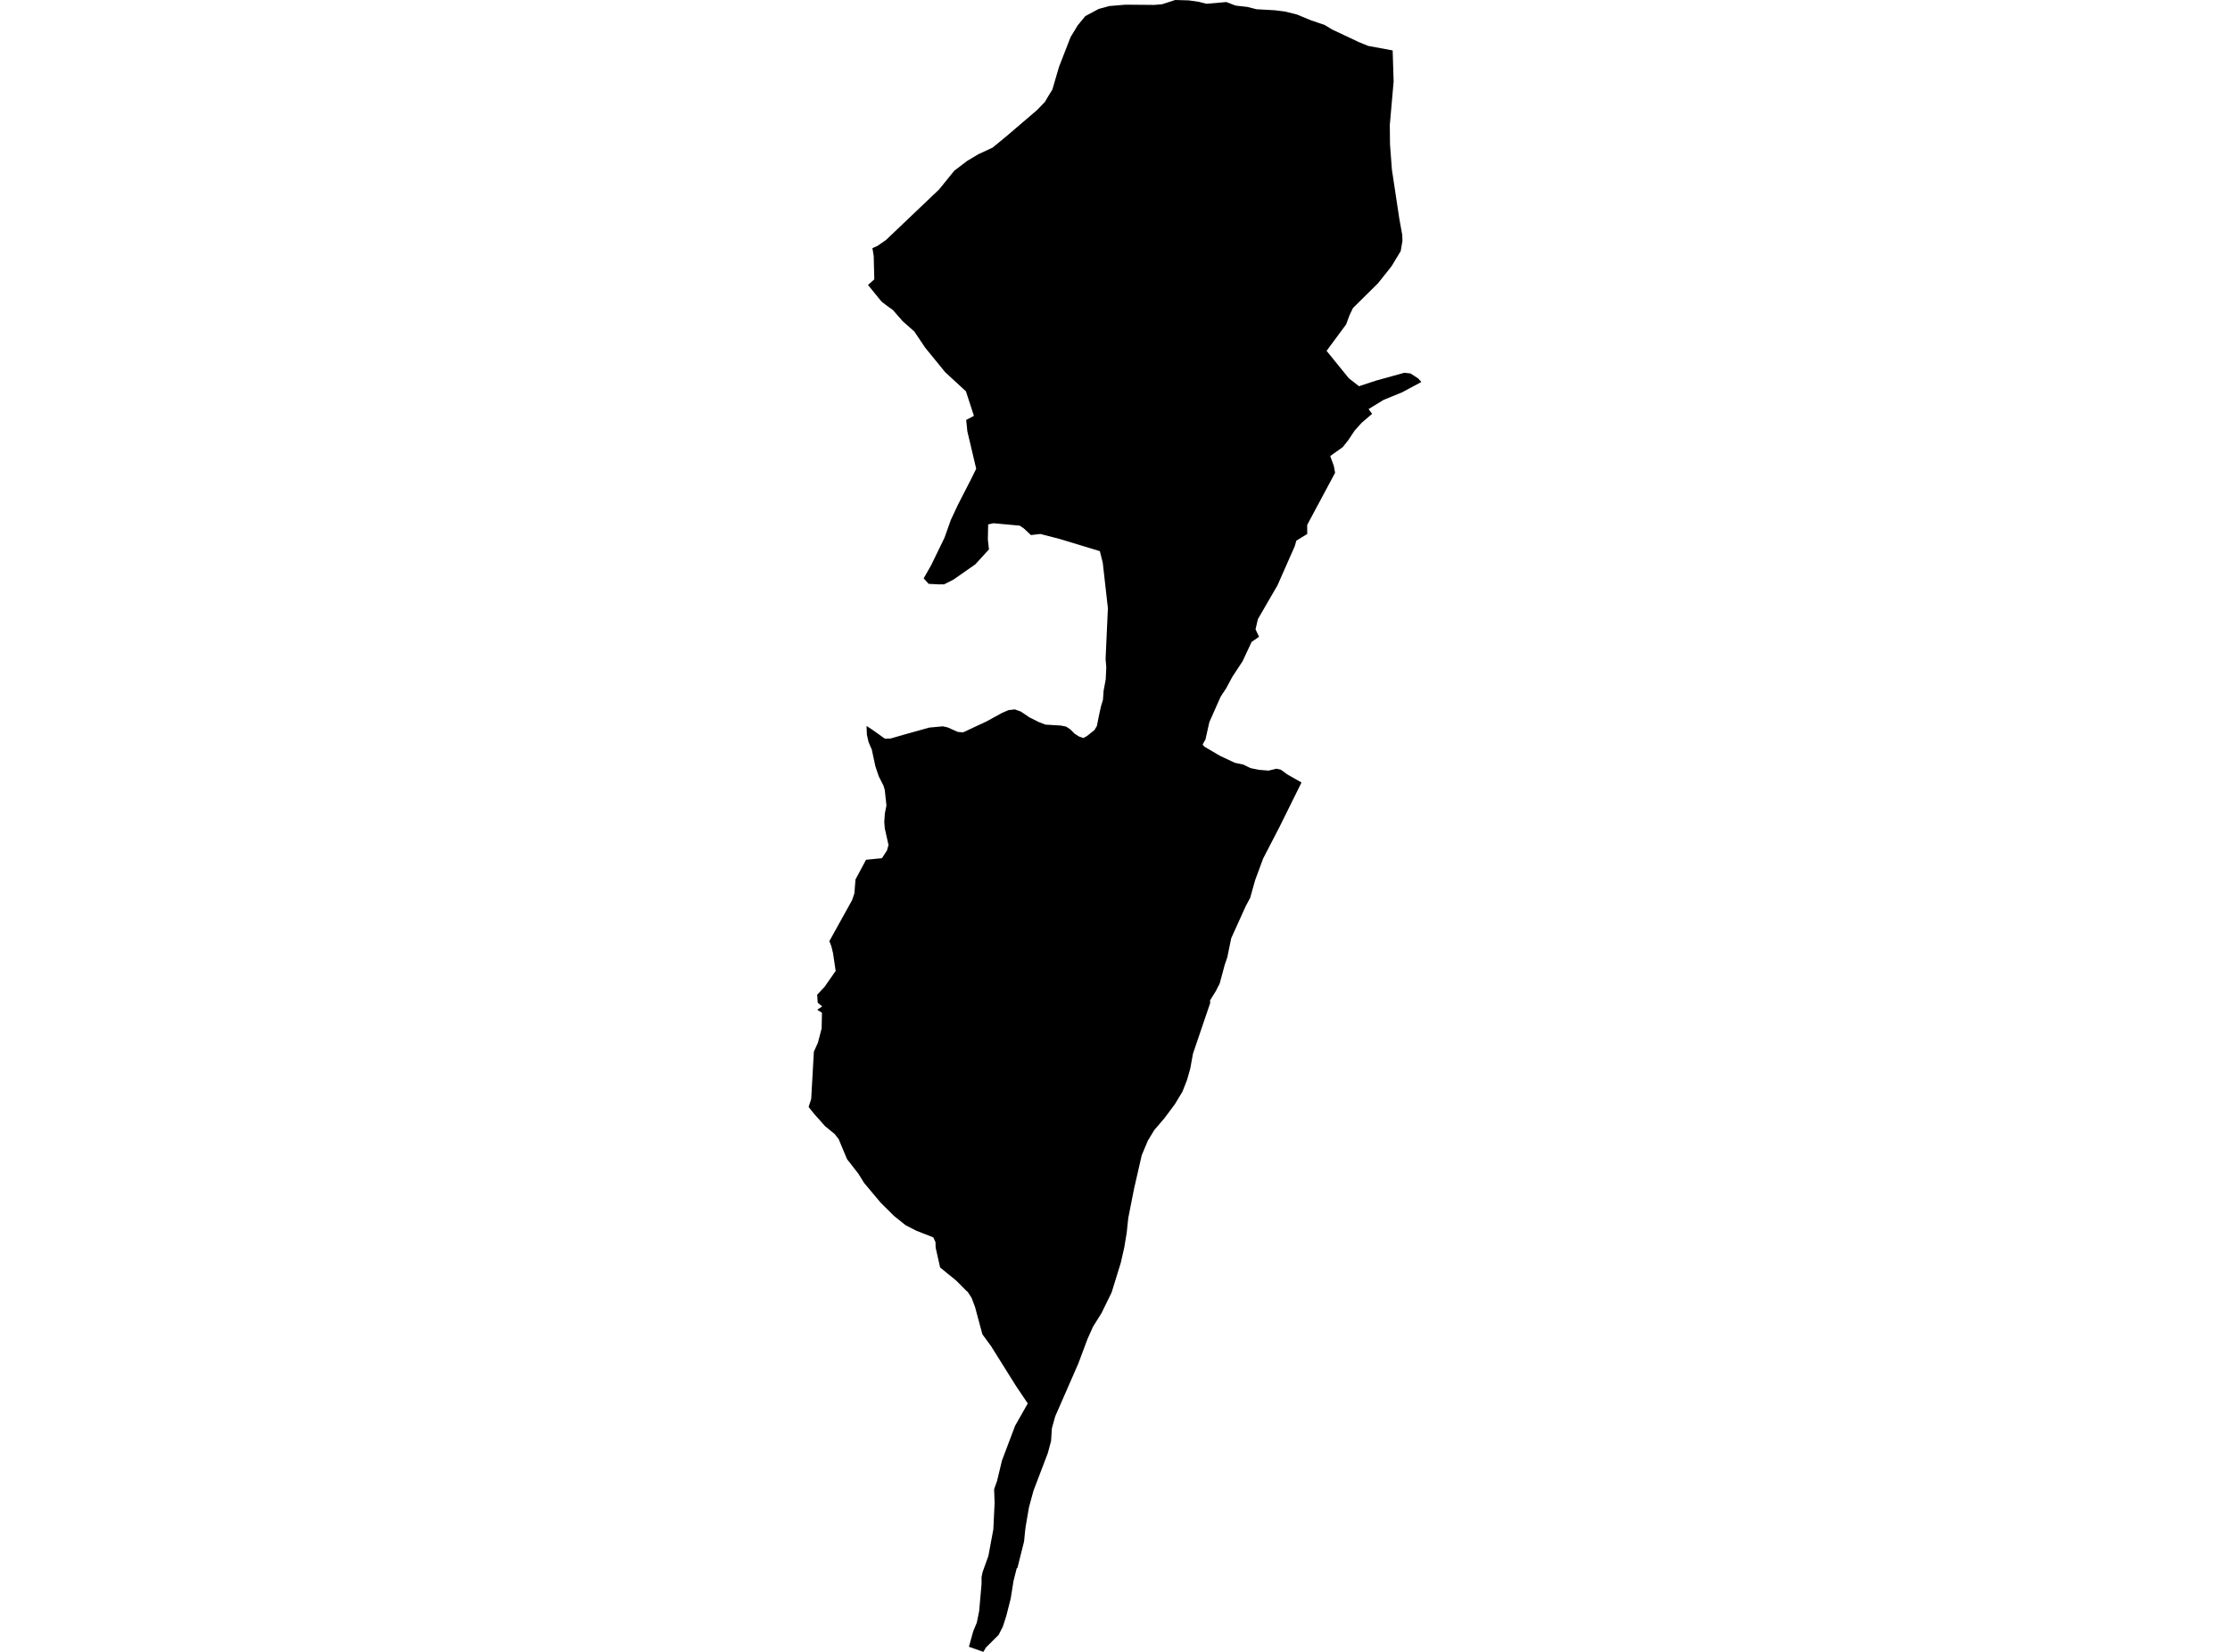 <?xml version='1.0'?>
<svg  baseProfile = 'tiny' width = '540' height = '400' stroke-linecap = 'round' stroke-linejoin = 'round' version='1.1' xmlns='http://www.w3.org/2000/svg'>
<path id='1019301001' title='1019301001'  d='M 344.191 92.493 339.522 95 335.044 96.831 331.404 99.059 332.257 100.213 329.735 102.375 328.015 104.287 326.522 106.537 325.162 108.257 322.118 110.434 322.993 112.831 323.294 114.493 316.537 127.11 316.551 129.301 313.919 130.912 313.515 132.294 309.338 141.75 304.603 149.919 304.029 152.397 304.882 154.191 303.081 155.441 300.882 160.14 298.419 163.882 296.941 166.64 295.588 168.691 292.846 174.868 291.904 179.066 291.221 180.279 291.603 180.779 295.412 183.015 299.007 184.706 301.088 185.147 302.809 186 304.853 186.412 307.191 186.603 309.11 186.14 310.147 186.375 311.735 187.529 315.162 189.478 309.912 200.088 305.868 207.897 303.934 213.132 302.728 217.426 301.676 219.382 298.14 227.199 297.191 231.824 296.559 233.669 295.353 238.147 294.426 239.971 293.022 242.243 293.044 242.875 292.993 243.066 291.647 247 288.882 255.154 288.228 258.735 288.066 259.316 287.449 261.493 286.338 264.331 284.507 267.375 281.941 270.809 279.5 273.662 277.956 276.206 276.478 279.728 274.596 287.934 273.213 294.941 272.831 298.544 272.235 302.118 271.397 305.794 269.176 312.985 266.721 317.993 264.691 321.228 263.346 324.221 261.11 330.199 255.522 342.971 254.713 345.89 254.522 348.934 253.721 351.904 250.265 360.963 249.169 364.978 248.346 369.779 248.206 370.971 247.985 373.25 246.375 379.662 246.199 379.757 245.426 382.824 244.735 387.132 243.676 391.294 242.831 393.912 241.816 395.89 238.75 398.949 238.125 400 234.632 398.765 235.676 394.993 236.537 392.926 237.103 390.14 237.684 383.588 237.684 381.919 237.941 380.662 239.346 376.757 240.154 372.382 240.537 370.368 240.846 363.978 240.728 360.61 241.441 358.61 242.625 353.676 245.801 345.272 248.875 339.846 246.059 335.662 239.993 325.978 237.89 323.11 236.11 316.493 235.272 314.272 234.346 312.853 233.904 312.471 231.551 310.096 227.654 306.926 226.574 302.132 226.529 300.772 226 299.632 221.89 298.022 219.301 296.691 216.529 294.478 213.228 291.199 209.25 286.456 207.868 284.228 205.103 280.676 203.081 275.831 202.132 274.618 199.794 272.699 197.044 269.61 195.809 268.044 196.096 267.162 196.434 266.11 197.081 254.662 198.059 252.5 198.963 249.029 199.037 245.228 197.89 244.515 199.103 243.706 198.294 243.037 198.007 242.779 197.882 240.868 199.662 238.978 202.36 235.11 201.721 230.824 201.331 229.191 200.831 227.904 206.316 218.007 206.89 216.346 207.162 212.963 209.713 208.191 213.574 207.809 214.779 205.941 215.154 204.618 214.522 201.787 214.515 201.757 214.25 200.581 214.132 199.037 214.272 196.963 214.654 195.037 214.243 191.25 213.934 190.228 212.794 187.993 211.978 185.559 211.103 181.485 210.647 180.471 210.309 179.632 209.919 177.912 209.838 175.794 211.338 176.772 214.294 178.882 215.125 178.853 215.654 178.831 218.89 177.897 225.029 176.184 228.316 175.882 228.551 175.934 229.478 176.14 231.941 177.235 233.213 177.346 233.353 177.279 238.993 174.64 241.007 173.529 242.728 172.588 244.221 171.956 245.728 171.779 245.934 171.853 247.199 172.301 249.25 173.691 249.706 173.919 251.5 174.824 253.125 175.463 256.89 175.691 258.169 175.949 259.162 176.61 260.265 177.699 261.316 178.36 262.36 178.713 262.684 178.522 263.25 178.199 265.015 176.794 265.61 175.801 266.176 172.985 266.618 170.993 267.081 169.485 267.243 167.257 267.75 164.537 267.89 161.61 267.721 159.581 268.228 148.404 268.279 147.279 267.037 136.265 266.331 133.463 256.566 130.5 252.176 129.368 251.919 129.301 249.647 129.566 247.956 127.985 246.934 127.287 240.551 126.699 240.287 126.765 239.287 126.993 239.213 130.64 239.478 133.037 236.184 136.647 230.904 140.338 228.581 141.515 227.801 141.478 227.713 141.522 224.89 141.382 223.662 140.059 225.485 136.86 228.728 130.176 230.235 125.926 231.926 122.309 235.118 116.081 236.39 113.507 234.243 104.434 233.963 101.684 235.838 100.699 233.897 94.75 228.882 90.132 224.037 84.191 221.412 80.279 218.596 77.794 216.228 75.081 214.824 74.074 213.485 73.051 211.985 71.213 210.191 69.007 211.713 67.647 211.625 64.154 211.574 61.993 211.257 60.088 212.456 59.559 214.493 58.147 214.64 58.022 225.441 47.743 227.404 45.875 231.088 41.331 234.243 38.934 236.971 37.316 240.368 35.735 243.779 32.934 251.096 26.676 252.993 24.721 254.051 22.949 254.824 21.706 256.471 16.11 259.243 8.985 260.956 6.154 262.816 3.897 266.051 2.162 268.632 1.463 272.441 1.14 273.176 1.147 273.309 1.14 278.721 1.184 279.463 1.191 281.397 1.029 284.515 0.022 284.596 0 287.875 0.096 290.25 0.434 291.934 0.86 292.147 0.912 296.228 0.559 296.949 0.493 299.191 1.353 302.051 1.676 304.221 2.235 308.625 2.478 311.088 2.779 314.022 3.5 317.529 4.949 320.779 6.051 322.574 7.14 329.044 10.191 331.316 11.118 337.235 12.213 337.471 19.713 336.544 30.272 336.596 35.015 337.051 41.051 338.838 52.904 339.551 56.838 339.61 58.324 339.184 60.801 336.949 64.5 333.676 68.603 327.618 74.596 326.801 76.301 325.971 78.551 321.235 84.956 326.625 91.603 328.831 93.324 329.081 93.522 333.243 92.154 339.801 90.338 340.051 90.265 341.544 90.426 343.404 91.632 343.89 92.162 344.191 92.493 Z' />
</svg>